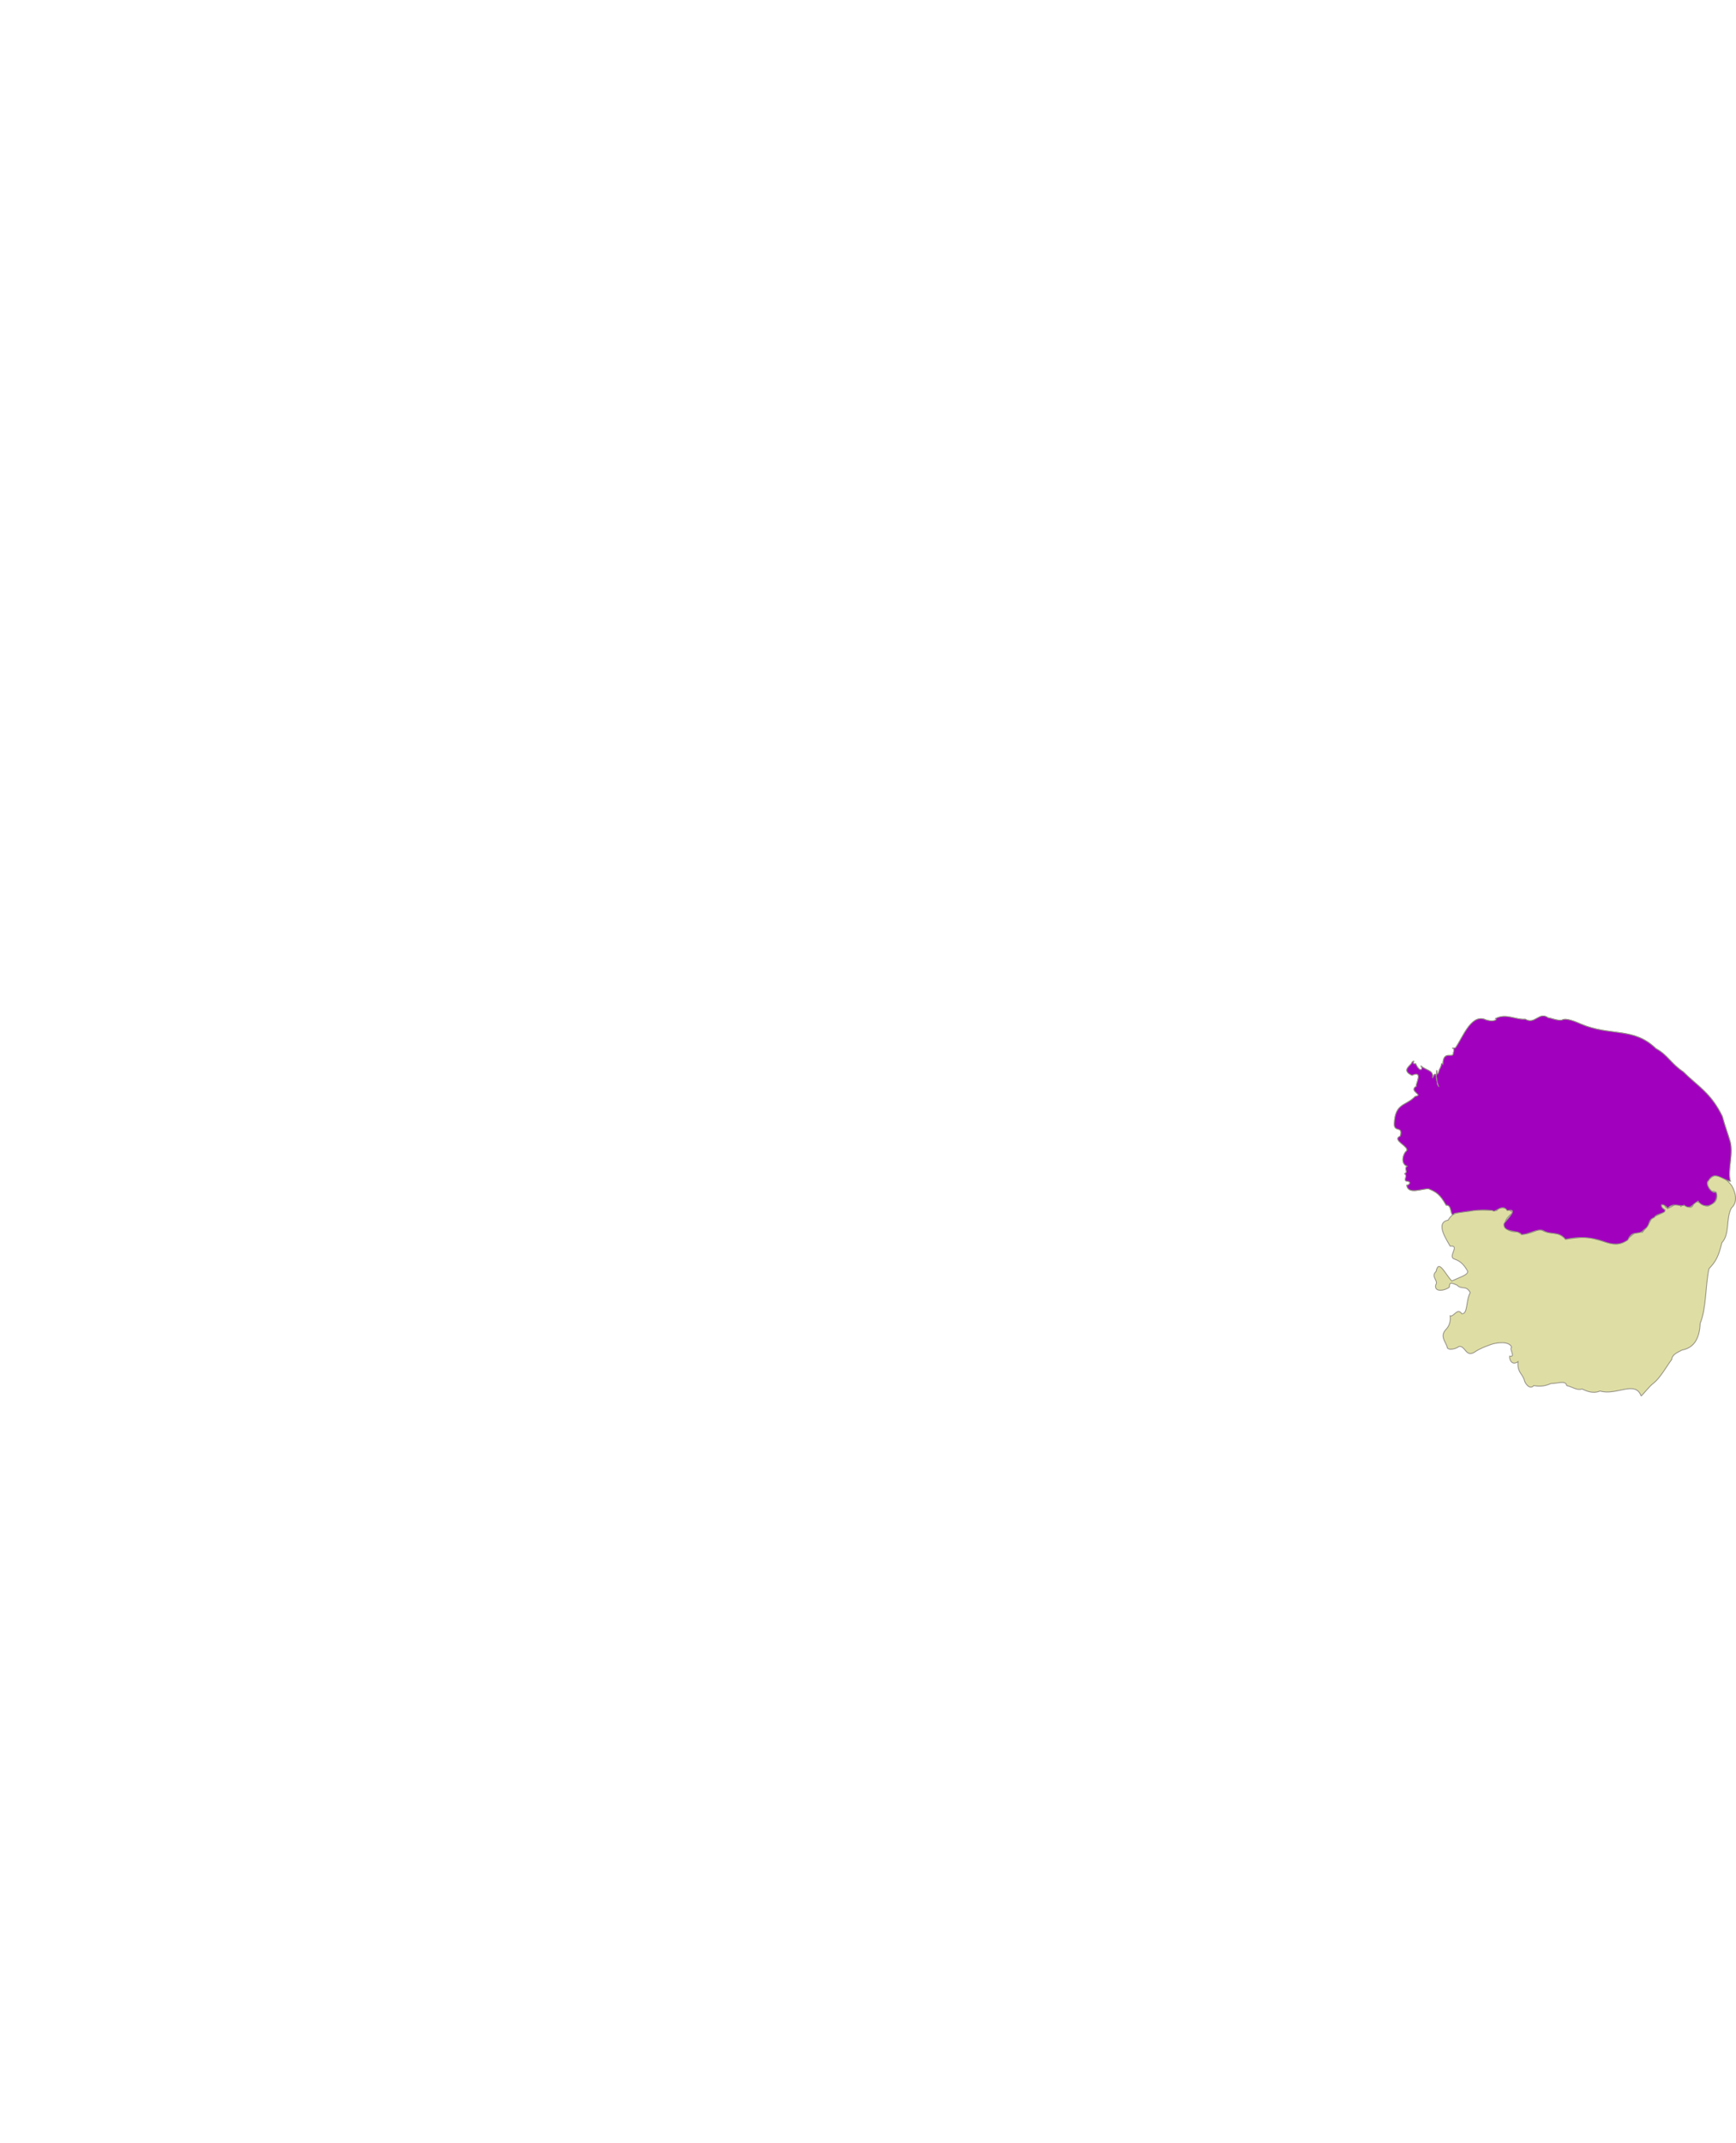 <?xml version="1.0" encoding="UTF-8" standalone="no"?>
<!-- Created with Inkscape (http://www.inkscape.org/) -->

<svg
   xmlns:dc="http://purl.org/dc/elements/1.1/"
   xmlns:cc="http://creativecommons.org/ns#"
   xmlns:rdf="http://www.w3.org/1999/02/22-rdf-syntax-ns#"
   xmlns:svg="http://www.w3.org/2000/svg"
   xmlns="http://www.w3.org/2000/svg"
   version="1.1"
   width="607.877"
   height="750"
   id="English_counties_svg">
  <defs
     id="defs52" />
  <defs
     id="defs5">
    <filter
       x="-0.304"
       y="-3.35"
       width="1.608"
       height="100.7"
       color-interpolation-filters="sRGB"
       id="glow_filter">
      <feGaussianBlur
         stdDeviation="8.791"
         id="feGaussianBlur4214" />
    </filter>
    <mask
       id="Norfolk_glow_mask">
      <g
         id="g10">
        <rect
           width="607.877"
           height="750"
           x="0"
           y="0"
           id="rect12"
           style="color:#000000;fill:#ffffff;fill-opacity:1;fill-rule:nonzero;stroke:#ffffff;stroke-width:0.5;stroke-linecap:butt;stroke-linejoin:miter;stroke-miterlimit:4;stroke-opacity:1;stroke-dasharray:none;stroke-dashoffset:0;marker:none;visibility:visible;display:inline;overflow:visible;enable-background:accumulate" />
        <path
           d="m 492.589,413.461 c -1.332,-0.403 0.444,-1.711 -0.704,-2.631 1.446,-0.8 -0.473,-1.582 0.844,-2.631 -2.627,-0.935 -1.163,-4.764 -0.281,-5.263 1.424,-1.528 -5.371,-3.876 -2.111,-5.263 1.002,-3.821 -2.204,-1.169 -2.111,-4.306 0.297,-7.397 3.993,-6.105 7.318,-9.569 3.25,-0.546 -2.526,-1.843 0.422,-3.588 -0.516,-0.305 2.693,-5.783 -1.548,-3.828 -4.096,-1.86 0.03,-3.558 0,-4.545 1.555,-1.295 -0.521,0.871 1.267,0.478 1.53,3.355 2.819,2.031 1.83,0.718 1.543,1.657 4.547,1.47 4.081,4.067 0.133,1.133 1.134,-4.513 1.689,2.392 1.698,3.006 -0.938,-1.538 -0.281,-3.11 0.197,-4.645 -0.092,2.363 0.985,-1.914 1.265,-2.223 0.404,-2.517 1.267,-1.914 0.049,-5.327 3.818,-1.657 3.659,-4.067 0.859,-2.441 -1.593,-1.225 0.704,-1.675 2.425,-3.232 5.269,-11.621 10.133,-10.047 2.568,1.177 4.819,0.329 3.941,-0.239 3.78,-1.877 6.805,0.46 10.414,0.239 3.358,2.069 4.847,-2.831 8.022,-0.478 0.342,-0.123 3.886,1.288 4.926,0.718 0.767,-0.461 2.717,-0.265 6.474,1.435 10.371,4.435 18.404,0.933 26.318,8.612 4.207,2.292 5.123,5.144 9.57,8.134 4.914,4.938 9.607,7.245 13.651,15.549 1.064,3.9 2.184,6.751 2.533,8.134 1.667,4.595 -0.853,10.621 0.281,14.593 -2.865,-0.621 -5.655,-3.771 -7.6,-0.239 -1.494,0.753 0.85,4.838 2.674,4.067 1.153,4.325 -4.218,6.51 -6.333,3.11 -2.244,1.155 -2.589,3.256 -4.926,1.435 -1.327,0.732 -3.917,-1.191 -5.77,1.196 -0.192,-0.957 -3.235,-2.428 -1.83,-0.239 2.971,1.997 -2.151,1.661 -2.815,3.349 -2.663,0.983 -1.034,2.682 -3.659,4.306 -1.829,2.273 -4.085,-0.224 -5.629,3.588 -2.878,2.005 -5.531,1.611 -8.585,0.478 -4.255,-1.49 -8.232,-1.748 -13.229,-0.718 -2.48,-3.047 -5.017,-1.34 -7.881,-3.11 -2.352,-0.655 -5.193,1.52 -7.6,1.435 -0.629,-1.732 -6.599,-0.407 -6.052,-3.828 1.054,-1.481 5.424,-5.553 1.126,-4.545 -1.681,-2.755 -4.431,1.064 -5.066,0 -4.493,-0.695 -9.372,0.423 -13.37,0.957 -1.708,1.942 -0.624,-3.129 -2.955,-2.871 -2.122,-3.753 -3.374,-4.606 -6.192,-5.741 -2.485,0.006 -7.1,2.089 -7.6,-1.196 0.966,-0.037 1.808,-1.407 0,-1.435 z"
           id="Norfolk"
           style="fill:#000000;fill-opacity:1;stroke:#959183;stroke-width:0.293;stroke-miterlimit:4;stroke-opacity:1;stroke-dasharray:none" />
      </g>
    </mask>
  </defs>
  <path
     d="m 492.589,413.461 c -1.332,-0.403 0.444,-1.711 -0.704,-2.631 1.446,-0.8 -0.473,-1.582 0.844,-2.631 -2.627,-0.935 -1.163,-4.764 -0.281,-5.263 1.424,-1.528 -5.371,-3.876 -2.111,-5.263 1.002,-3.821 -2.204,-1.169 -2.111,-4.306 0.297,-7.397 3.993,-6.105 7.318,-9.569 3.25,-0.546 -2.526,-1.843 0.422,-3.588 -0.516,-0.305 2.693,-5.783 -1.548,-3.828 -4.096,-1.86 0.03,-3.558 0,-4.545 1.555,-1.295 -0.521,0.871 1.267,0.478 1.53,3.355 2.819,2.031 1.83,0.718 1.543,1.657 4.547,1.47 4.081,4.067 0.133,1.133 1.134,-4.513 1.689,2.392 1.698,3.006 -0.938,-1.538 -0.281,-3.11 0.197,-4.645 -0.092,2.363 0.985,-1.914 1.265,-2.223 0.404,-2.517 1.267,-1.914 0.049,-5.327 3.818,-1.657 3.659,-4.067 0.859,-2.441 -1.593,-1.225 0.704,-1.675 2.425,-3.232 5.269,-11.621 10.133,-10.047 2.568,1.177 4.819,0.329 3.941,-0.239 3.78,-1.877 6.805,0.46 10.414,0.239 3.358,2.069 4.847,-2.831 8.022,-0.478 0.342,-0.123 3.886,1.288 4.926,0.718 0.767,-0.461 2.717,-0.265 6.474,1.435 10.371,4.435 18.404,0.933 26.318,8.612 4.207,2.292 5.123,5.144 9.57,8.134 4.914,4.938 9.607,7.245 13.651,15.549 1.064,3.9 2.184,6.751 2.533,8.134 1.667,4.595 -0.853,10.621 0.281,14.593 -2.865,-0.621 -5.655,-3.771 -7.6,-0.239 -1.494,0.753 0.85,4.838 2.674,4.067 1.153,4.325 -4.218,6.51 -6.333,3.11 -2.244,1.155 -2.589,3.256 -4.926,1.435 -1.327,0.732 -3.917,-1.191 -5.77,1.196 -0.192,-0.957 -3.235,-2.428 -1.83,-0.239 2.971,1.997 -2.151,1.661 -2.815,3.349 -2.663,0.983 -1.034,2.682 -3.659,4.306 -1.829,2.273 -4.085,-0.224 -5.629,3.588 -2.878,2.005 -5.531,1.611 -8.585,0.478 -4.255,-1.49 -8.232,-1.748 -13.229,-0.718 -2.48,-3.047 -5.017,-1.34 -7.881,-3.11 -2.352,-0.655 -5.193,1.52 -7.6,1.435 -0.629,-1.732 -6.599,-0.407 -6.052,-3.828 1.054,-1.481 5.424,-5.553 1.126,-4.545 -1.681,-2.755 -4.431,1.064 -5.066,0 -4.493,-0.695 -9.372,0.423 -13.37,0.957 -1.708,1.942 -0.624,-3.129 -2.955,-2.871 -2.122,-3.753 -3.374,-4.606 -6.192,-5.741 -2.485,0.006 -7.1,2.089 -7.6,-1.196 0.966,-0.037 1.808,-1.407 0,-1.435 z"
     id="path15"
     style="fill:#dedea4;fill-opacity:1;stroke:#959183;stroke-width:0.293;stroke-miterlimit:4;stroke-opacity:1;stroke-dasharray:none" />
  <path
     d="m 585.334,475.898 c -1.666,2.225 -3.976,6.354 -6.192,8.134 -1.703,1.191 -4.378,4.857 -4.504,4.545 -2.066,-5.5 -8.712,0.03 -14.355,-1.675 -2.745,1.135 -5.098,-0.2 -6.333,-0.718 -1.716,0.62 -3.316,-0.724 -5.348,-1.196 -0.348,-1.969 -3.205,-0.674 -5.489,-0.718 -1.738,0.768 -3.563,1.214 -6.052,0.718 -1.286,1.601 -3.115,-0.633 -3.378,-2.153 -0.709,-2.057 -2.458,-2.623 -2.111,-6.22 -2.235,1.565 -3.116,-0.843 -2.955,-1.914 2.329,0.51 -0.27,-2.601 0.704,-3.11 -0.731,-2.276 -5.397,-1.668 -7.318,-0.957 -1.789,0.671 -3.948,1.434 -5.629,2.631 -3.214,2.042 -3.239,-2.506 -5.629,-1.914 4.8e-4,0.275 -2.958,1.602 -3.941,0.478 -0.073,-1.529 -2.755,-3.819 -0.704,-6.22 0.512,-0.578 2.056,-2.002 1.689,-5.024 1.314,0.494 2.501,-3.033 4.081,-0.718 2.147,0.164 1.384,-4.518 2.955,-7.416 -1.504,-2.77 -2.862,-0.833 -4.644,-2.631 -1.441,-0.525 -2.73,-1.448 -2.674,0.718 -1.41,1.199 -5.323,1.966 -4.785,-0.718 1.129,-1.721 -1.897,-2.793 0.141,-4.784 0.907,-4.498 3.168,0.958 5.489,3.349 3.178,-1.473 6.094,-2.244 5.489,-3.588 -0.972,-1.635 -2.128,-3.291 -4.504,-4.067 -2.673,-0.772 2.172,-4.947 -1.548,-4.545 -0.863,-1.691 -5.557,-8.197 -0.704,-9.09 2.283,-4.049 6.01,-2.164 9.148,-3.588 2.695,0.006 6.446,0.146 7.881,0.239 1.504,-2.283 4.877,0.075 5.629,0.718 -4.736,3.415 -3.06,7.111 1.83,6.698 1.352,1.925 5.462,0.007 7.74,-0.957 3.194,2.41 6.14,0.32 8.866,3.588 3.937,-0.421 7.358,-1.323 10.555,0 3.836,0.816 6.207,2.526 9.429,1.196 2.386,-1.069 4.148,-4.747 6.896,-3.588 1.866,-2.174 2.473,-3.339 3.096,-4.545 1.535,-1.718 4.276,-1.823 4.926,-3.349 -2.774,-0.686 -0.433,-3.244 0,-1.196 1.477,2.251 4.039,-2.946 5.489,0 1.652,-1.926 3.743,2.777 4.644,-1.675 2.09,-0.677 4.349,3.188 5.911,0.718 2.464,0.048 2.965,-5.041 0.281,-4.306 -2.379,-2.531 -1.838,-3.853 0.704,-5.502 2.267,-0.334 5.09,1.731 6.333,3.588 1.452,2.602 2.013,5.751 -0.141,7.655 -2.064,3.69 -0.497,9.156 -3.378,12.2 -1.17,4.882 -2.164,6.636 -4.504,9.09 -1.293,5.655 -0.885,13.923 -3.096,19.138 -0.226,6.067 -2.725,8.678 -6.333,9.33 -1.556,0.883 -3.354,1.383 -3.659,3.349 z"
     id="Suffolk"
     style="fill:#dedea4;fill-opacity:1;stroke:#959183;stroke-width:0.293;stroke-miterlimit:4;stroke-opacity:1;stroke-dasharray:none" />
  <g
     id="glow_layer">
    <path
       d="m 492.589,413.461 c -1.332,-0.403 0.444,-1.711 -0.704,-2.631 1.446,-0.8 -0.473,-1.582 0.844,-2.631 -2.627,-0.935 -1.163,-4.764 -0.281,-5.263 1.424,-1.528 -5.371,-3.876 -2.111,-5.263 1.002,-3.821 -2.204,-1.169 -2.111,-4.306 0.297,-7.397 3.993,-6.105 7.318,-9.569 3.25,-0.546 -2.526,-1.843 0.422,-3.588 -0.516,-0.305 2.693,-5.783 -1.548,-3.828 -4.096,-1.86 0.03,-3.558 0,-4.545 1.555,-1.295 -0.521,0.871 1.267,0.478 1.53,3.355 2.819,2.031 1.83,0.718 1.543,1.657 4.547,1.47 4.081,4.067 0.133,1.133 1.134,-4.513 1.689,2.392 1.698,3.006 -0.938,-1.538 -0.281,-3.11 0.197,-4.645 -0.092,2.363 0.985,-1.914 1.265,-2.223 0.404,-2.517 1.267,-1.914 0.049,-5.327 3.818,-1.657 3.659,-4.067 0.859,-2.441 -1.593,-1.225 0.704,-1.675 2.425,-3.232 5.269,-11.621 10.133,-10.047 2.568,1.177 4.819,0.329 3.941,-0.239 3.78,-1.877 6.805,0.46 10.414,0.239 3.358,2.069 4.847,-2.831 8.022,-0.478 0.342,-0.123 3.886,1.288 4.926,0.718 0.767,-0.461 2.717,-0.265 6.474,1.435 10.371,4.435 18.404,0.933 26.318,8.612 4.207,2.292 5.123,5.144 9.57,8.134 4.914,4.938 9.607,7.245 13.651,15.549 1.064,3.9 2.184,6.751 2.533,8.134 1.667,4.595 -0.853,10.621 0.281,14.593 -2.865,-0.621 -5.655,-3.771 -7.6,-0.239 -1.494,0.753 0.85,4.838 2.674,4.067 1.153,4.325 -4.218,6.51 -6.333,3.11 -2.244,1.155 -2.589,3.256 -4.926,1.435 -1.327,0.732 -3.917,-1.191 -5.77,1.196 -0.192,-0.957 -3.235,-2.428 -1.83,-0.239 2.971,1.997 -2.151,1.661 -2.815,3.349 -2.663,0.983 -1.034,2.682 -3.659,4.306 -1.829,2.273 -4.085,-0.224 -5.629,3.588 -2.878,2.005 -5.531,1.611 -8.585,0.478 -4.255,-1.49 -8.232,-1.748 -13.229,-0.718 -2.48,-3.047 -5.017,-1.34 -7.881,-3.11 -2.352,-0.655 -5.193,1.52 -7.6,1.435 -0.629,-1.732 -6.599,-0.407 -6.052,-3.828 1.054,-1.481 5.424,-5.553 1.126,-4.545 -1.681,-2.755 -4.431,1.064 -5.066,0 -4.493,-0.695 -9.372,0.423 -13.37,0.957 -1.708,1.942 -0.624,-3.129 -2.955,-2.871 -2.122,-3.753 -3.374,-4.606 -6.192,-5.741 -2.485,0.006 -7.1,2.089 -7.6,-1.196 0.966,-0.037 1.808,-1.407 0,-1.435 z"
       mask="url(#Norfolk_glow_mask)"
       id="Norfolk_glow"
       style="fill:#a100be;fill-opacity:1;stroke:#959183;stroke-width:0.293;stroke-miterlimit:4;stroke-opacity:1;stroke-dasharray:none;filter:url(#glow_filter)" />
  </g>
</svg>
